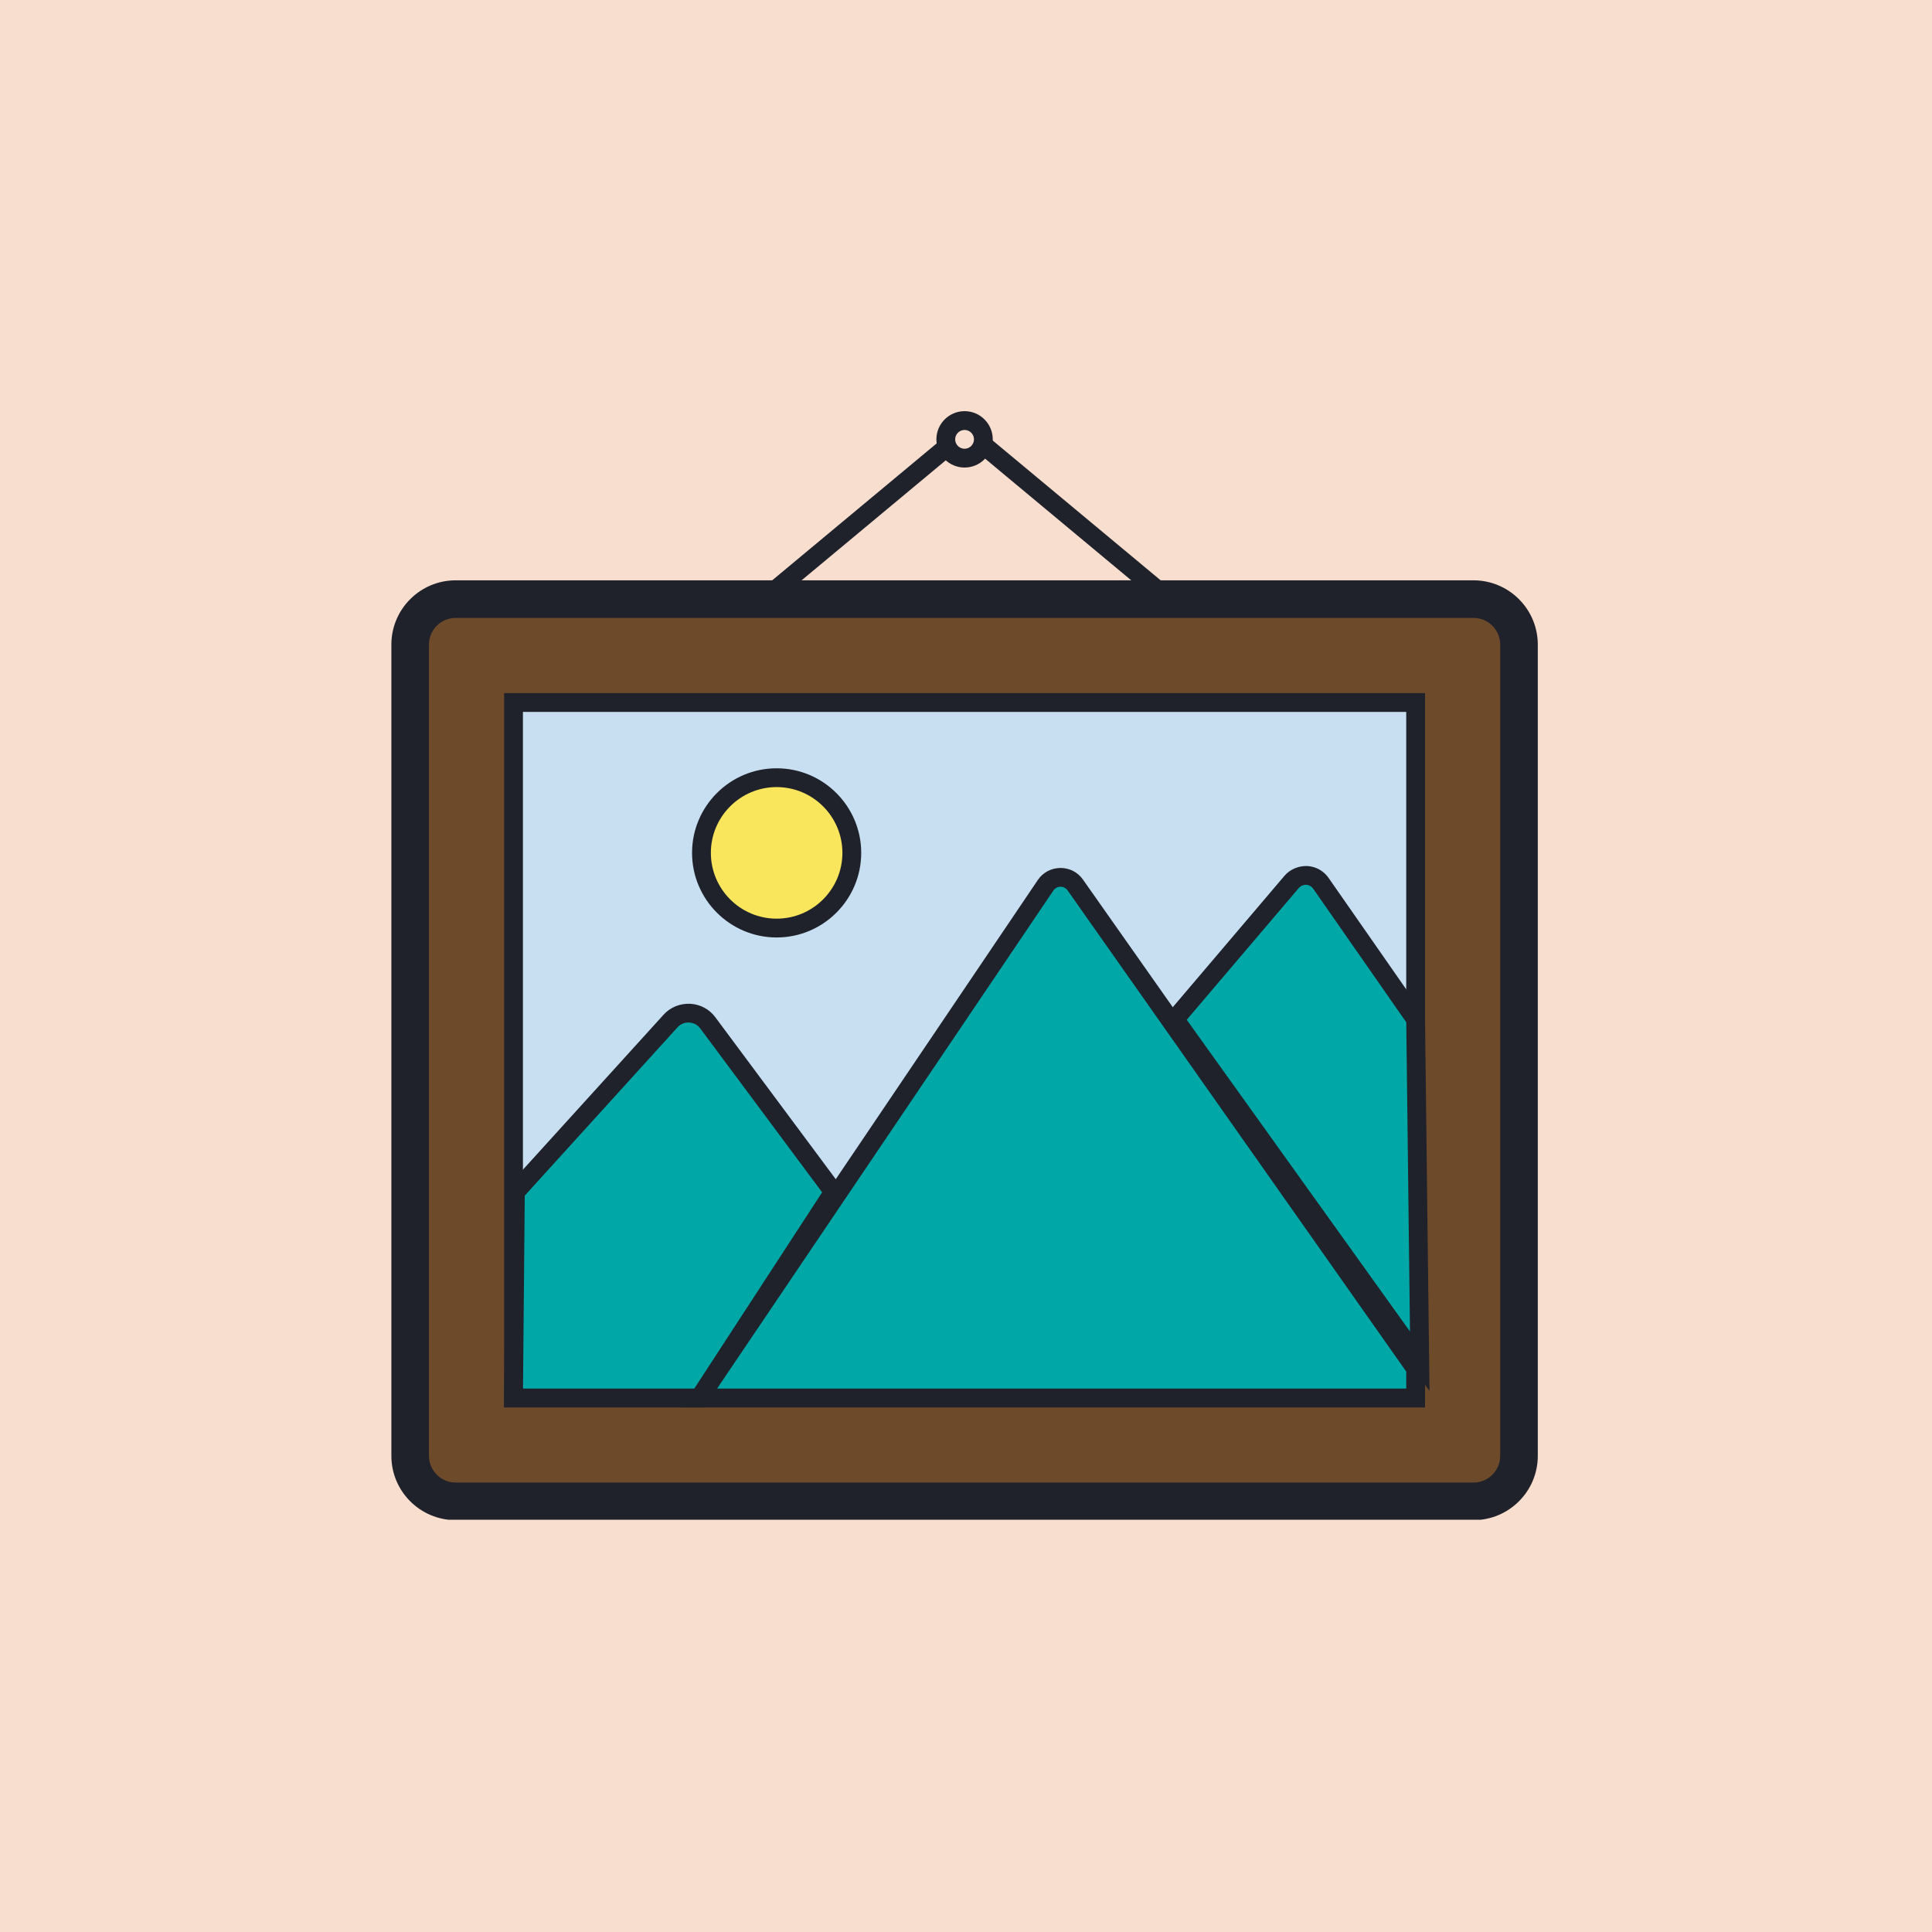 <?xml version="1.0" encoding="UTF-8"?>
<svg xmlns="http://www.w3.org/2000/svg" xmlns:xlink="http://www.w3.org/1999/xlink" width="375pt" height="375pt" viewBox="0 0 375 375" version="1.2">
<defs>
<clipPath id="clip1">
  <path d="M 75.965 112 L 298.715 112 L 298.715 294.98 L 75.965 294.98 Z M 75.965 112 "/>
</clipPath>
<clipPath id="clip2">
  <path d="M 181 79.73 L 278 79.73 L 278 270 L 181 270 Z M 181 79.73 "/>
</clipPath>
</defs>
<g id="surface1">
<rect x="0" y="0" width="375" height="375" style="fill:rgb(100%,100%,100%);fill-opacity:1;stroke:none;"/>
<rect x="0" y="0" width="375" height="375" style="fill:rgb(100%,100%,100%);fill-opacity:1;stroke:none;"/>
<rect x="0" y="0" width="375" height="375" style="fill:rgb(97.249%,87.059%,80.779%);fill-opacity:1;stroke:none;"/>
<path style=" stroke:none;fill-rule:nonzero;fill:rgb(42.749%,29.019%,16.469%);fill-opacity:1;" d="M 286.008 291.406 L 88.434 291.406 C 83.562 291.406 79.609 287.457 79.609 282.582 L 79.609 125.113 C 79.609 120.242 83.562 116.289 88.434 116.289 L 286.012 116.289 C 290.887 116.289 294.836 120.242 294.836 125.113 L 294.836 282.582 C 294.836 287.457 290.887 291.406 286.008 291.406 Z M 286.008 291.406 "/>
<g clip-path="url(#clip1)" clip-rule="nonzero">
<path style=" stroke:none;fill-rule:nonzero;fill:rgb(12.16%,12.939%,16.859%);fill-opacity:1;" d="M 286.012 295.055 L 88.434 295.055 C 81.559 295.055 75.965 289.461 75.965 282.582 L 75.965 125.113 C 75.965 118.238 81.559 112.641 88.434 112.641 L 286.012 112.641 C 292.887 112.641 298.484 118.238 298.484 125.113 L 298.484 282.582 C 298.484 289.461 292.887 295.055 286.012 295.055 Z M 88.434 119.938 C 85.582 119.938 83.258 122.262 83.258 125.113 L 83.258 282.582 C 83.258 285.438 85.582 287.762 88.434 287.762 L 286.012 287.762 C 288.863 287.762 291.188 285.438 291.188 282.582 L 291.188 125.113 C 291.188 122.262 288.863 119.938 286.012 119.938 Z M 88.434 119.938 "/>
</g>
<path style=" stroke:none;fill-rule:nonzero;fill:rgb(78.04%,87.45%,94.51%);fill-opacity:1;" d="M 99.676 136.355 L 274.773 136.355 L 274.773 271.344 L 99.676 271.344 Z M 99.676 136.355 "/>
<path style=" stroke:none;fill-rule:nonzero;fill:rgb(12.16%,12.939%,16.859%);fill-opacity:1;" d="M 276.598 273.168 L 97.852 273.168 L 97.852 134.531 L 276.598 134.531 Z M 101.5 269.52 L 272.949 269.52 L 272.949 138.18 L 101.5 138.18 Z M 101.5 269.52 "/>
<path style=" stroke:none;fill-rule:nonzero;fill:rgb(97.649%,90.199%,36.079%);fill-opacity:1;" d="M 150.746 150.949 C 149.785 150.949 148.84 151.043 147.898 151.23 C 146.957 151.414 146.047 151.691 145.16 152.059 C 144.277 152.426 143.434 152.875 142.637 153.406 C 141.84 153.941 141.105 154.547 140.426 155.223 C 139.75 155.898 139.145 156.637 138.613 157.434 C 138.082 158.23 137.629 159.07 137.266 159.957 C 136.898 160.844 136.621 161.754 136.434 162.695 C 136.246 163.633 136.152 164.582 136.152 165.543 C 136.152 166.5 136.246 167.449 136.434 168.387 C 136.621 169.328 136.898 170.242 137.266 171.125 C 137.629 172.012 138.082 172.852 138.613 173.648 C 139.145 174.445 139.75 175.184 140.426 175.859 C 141.105 176.539 141.84 177.145 142.637 177.676 C 143.434 178.207 144.277 178.656 145.16 179.023 C 146.047 179.391 146.957 179.668 147.898 179.855 C 148.84 180.043 149.785 180.137 150.746 180.137 C 151.703 180.137 152.652 180.043 153.59 179.855 C 154.531 179.668 155.445 179.391 156.328 179.023 C 157.215 178.656 158.055 178.207 158.852 177.676 C 159.648 177.145 160.387 176.539 161.062 175.859 C 161.738 175.184 162.344 174.445 162.879 173.648 C 163.41 172.852 163.859 172.012 164.227 171.125 C 164.594 170.242 164.871 169.328 165.055 168.387 C 165.242 167.449 165.336 166.5 165.336 165.543 C 165.336 164.582 165.242 163.633 165.055 162.695 C 164.871 161.754 164.594 160.844 164.227 159.957 C 163.859 159.07 163.41 158.23 162.879 157.434 C 162.344 156.637 161.738 155.898 161.062 155.223 C 160.387 154.547 159.648 153.941 158.852 153.406 C 158.055 152.875 157.215 152.426 156.328 152.059 C 155.445 151.691 154.531 151.414 153.59 151.23 C 152.652 151.043 151.703 150.949 150.746 150.949 Z M 150.746 150.949 "/>
<path style=" stroke:none;fill-rule:nonzero;fill:rgb(12.16%,12.939%,16.859%);fill-opacity:1;" d="M 150.746 181.961 C 141.695 181.961 134.328 174.594 134.328 165.543 C 134.328 156.488 141.695 149.125 150.746 149.125 C 159.797 149.125 167.16 156.488 167.16 165.543 C 167.16 174.594 159.797 181.961 150.746 181.961 Z M 150.746 152.773 C 143.703 152.773 137.977 158.5 137.977 165.543 C 137.977 172.582 143.703 178.312 150.746 178.312 C 157.785 178.312 163.512 172.582 163.512 165.543 C 163.512 158.5 157.781 152.773 150.746 152.773 Z M 150.746 152.773 "/>
<path style=" stroke:none;fill-rule:nonzero;fill:rgb(0%,65.489%,65.489%);fill-opacity:1;" d="M 135.75 271.344 L 202.973 171.801 C 204.32 169.809 207.316 169.785 208.699 171.754 L 274.773 265.645 L 274.773 271.344 Z M 135.75 271.344 "/>
<path style=" stroke:none;fill-rule:nonzero;fill:rgb(12.16%,12.939%,16.859%);fill-opacity:1;" d="M 276.598 273.168 L 132.316 273.168 L 201.457 170.781 C 202.438 169.344 204.059 168.48 205.809 168.473 C 205.824 168.469 205.836 168.469 205.852 168.469 C 207.586 168.469 209.207 169.305 210.188 170.707 L 276.594 265.062 L 276.594 273.168 Z M 139.184 269.52 L 272.949 269.52 L 272.949 266.219 L 207.203 172.805 C 206.898 172.367 206.406 172.117 205.852 172.117 C 205.848 172.117 205.844 172.117 205.844 172.117 C 205.277 172.125 204.781 172.379 204.477 172.828 Z M 139.184 269.52 "/>
<path style=" stroke:none;fill-rule:nonzero;fill:rgb(0%,65.489%,65.489%);fill-opacity:1;" d="M 100.035 231.359 L 130.164 198.168 C 132.121 196.012 135.629 196.176 137.359 198.508 L 161.793 231.359 L 135.746 271.344 L 99.672 271.344 Z M 100.035 231.359 "/>
<path style=" stroke:none;fill-rule:nonzero;fill:rgb(12.16%,12.939%,16.859%);fill-opacity:1;" d="M 136.742 273.168 L 97.832 273.168 L 98.219 230.648 L 128.812 196.941 C 130.117 195.504 131.949 194.766 133.945 194.832 C 135.895 194.93 137.676 195.875 138.828 197.426 L 164.016 231.297 Z M 101.516 269.52 L 134.762 269.52 L 159.574 231.43 L 135.902 199.598 C 135.402 198.922 134.625 198.52 133.77 198.477 C 132.926 198.41 132.082 198.766 131.516 199.391 L 101.855 232.07 Z M 101.516 269.52 "/>
<path style=" stroke:none;fill-rule:nonzero;fill:rgb(0%,65.489%,65.489%);fill-opacity:1;" d="M 228.031 197.848 L 250.707 171.176 C 252.234 169.383 255.039 169.52 256.379 171.449 L 274.77 197.848 L 275.57 264.219 Z M 228.031 197.848 "/>
<g clip-path="url(#clip2)" clip-rule="nonzero">
<path style=" stroke:none;fill-rule:nonzero;fill:rgb(12.16%,12.939%,16.859%);fill-opacity:1;" d="M 277.465 269.992 L 225.719 197.75 L 249.316 169.992 C 250.414 168.703 252.051 168.059 253.699 168.094 C 255.387 168.172 256.91 169.016 257.879 170.406 L 276.59 197.262 Z M 230.344 197.941 L 273.676 258.441 L 272.957 198.43 L 254.887 172.496 C 254.57 172.043 254.074 171.766 253.523 171.738 C 252.973 171.73 252.457 171.941 252.098 172.359 Z M 187.223 90.75 C 184.207 90.75 181.754 88.297 181.754 85.277 C 181.754 82.262 184.207 79.805 187.223 79.805 C 190.242 79.805 192.695 82.262 192.695 85.277 C 192.695 88.297 190.242 90.75 187.223 90.75 Z M 187.223 83.453 C 186.219 83.453 185.398 84.277 185.398 85.277 C 185.398 86.281 186.219 87.102 187.223 87.102 C 188.227 87.102 189.047 86.281 189.047 85.277 C 189.047 84.277 188.227 83.453 187.223 83.453 Z M 187.223 83.453 "/>
</g>
<path style=" stroke:none;fill-rule:nonzero;fill:rgb(12.16%,12.939%,16.859%);fill-opacity:1;" d="M 151.094 115.832 C 150.57 115.832 150.055 115.605 149.691 115.176 C 149.047 114.398 149.156 113.25 149.926 112.605 L 182.523 85.469 C 183.301 84.832 184.449 84.938 185.098 85.703 C 185.738 86.48 185.633 87.629 184.863 88.273 L 152.262 115.41 C 151.922 115.695 151.512 115.832 151.094 115.832 Z M 224.074 115.832 C 223.664 115.832 223.246 115.695 222.906 115.414 L 190.309 88.277 C 189.535 87.633 189.434 86.484 190.078 85.707 C 190.73 84.938 191.875 84.836 192.648 85.473 L 225.246 112.609 C 226.02 113.254 226.121 114.402 225.48 115.18 C 225.113 115.609 224.602 115.832 224.074 115.832 Z M 224.074 115.832 "/>
</g>
</svg>
